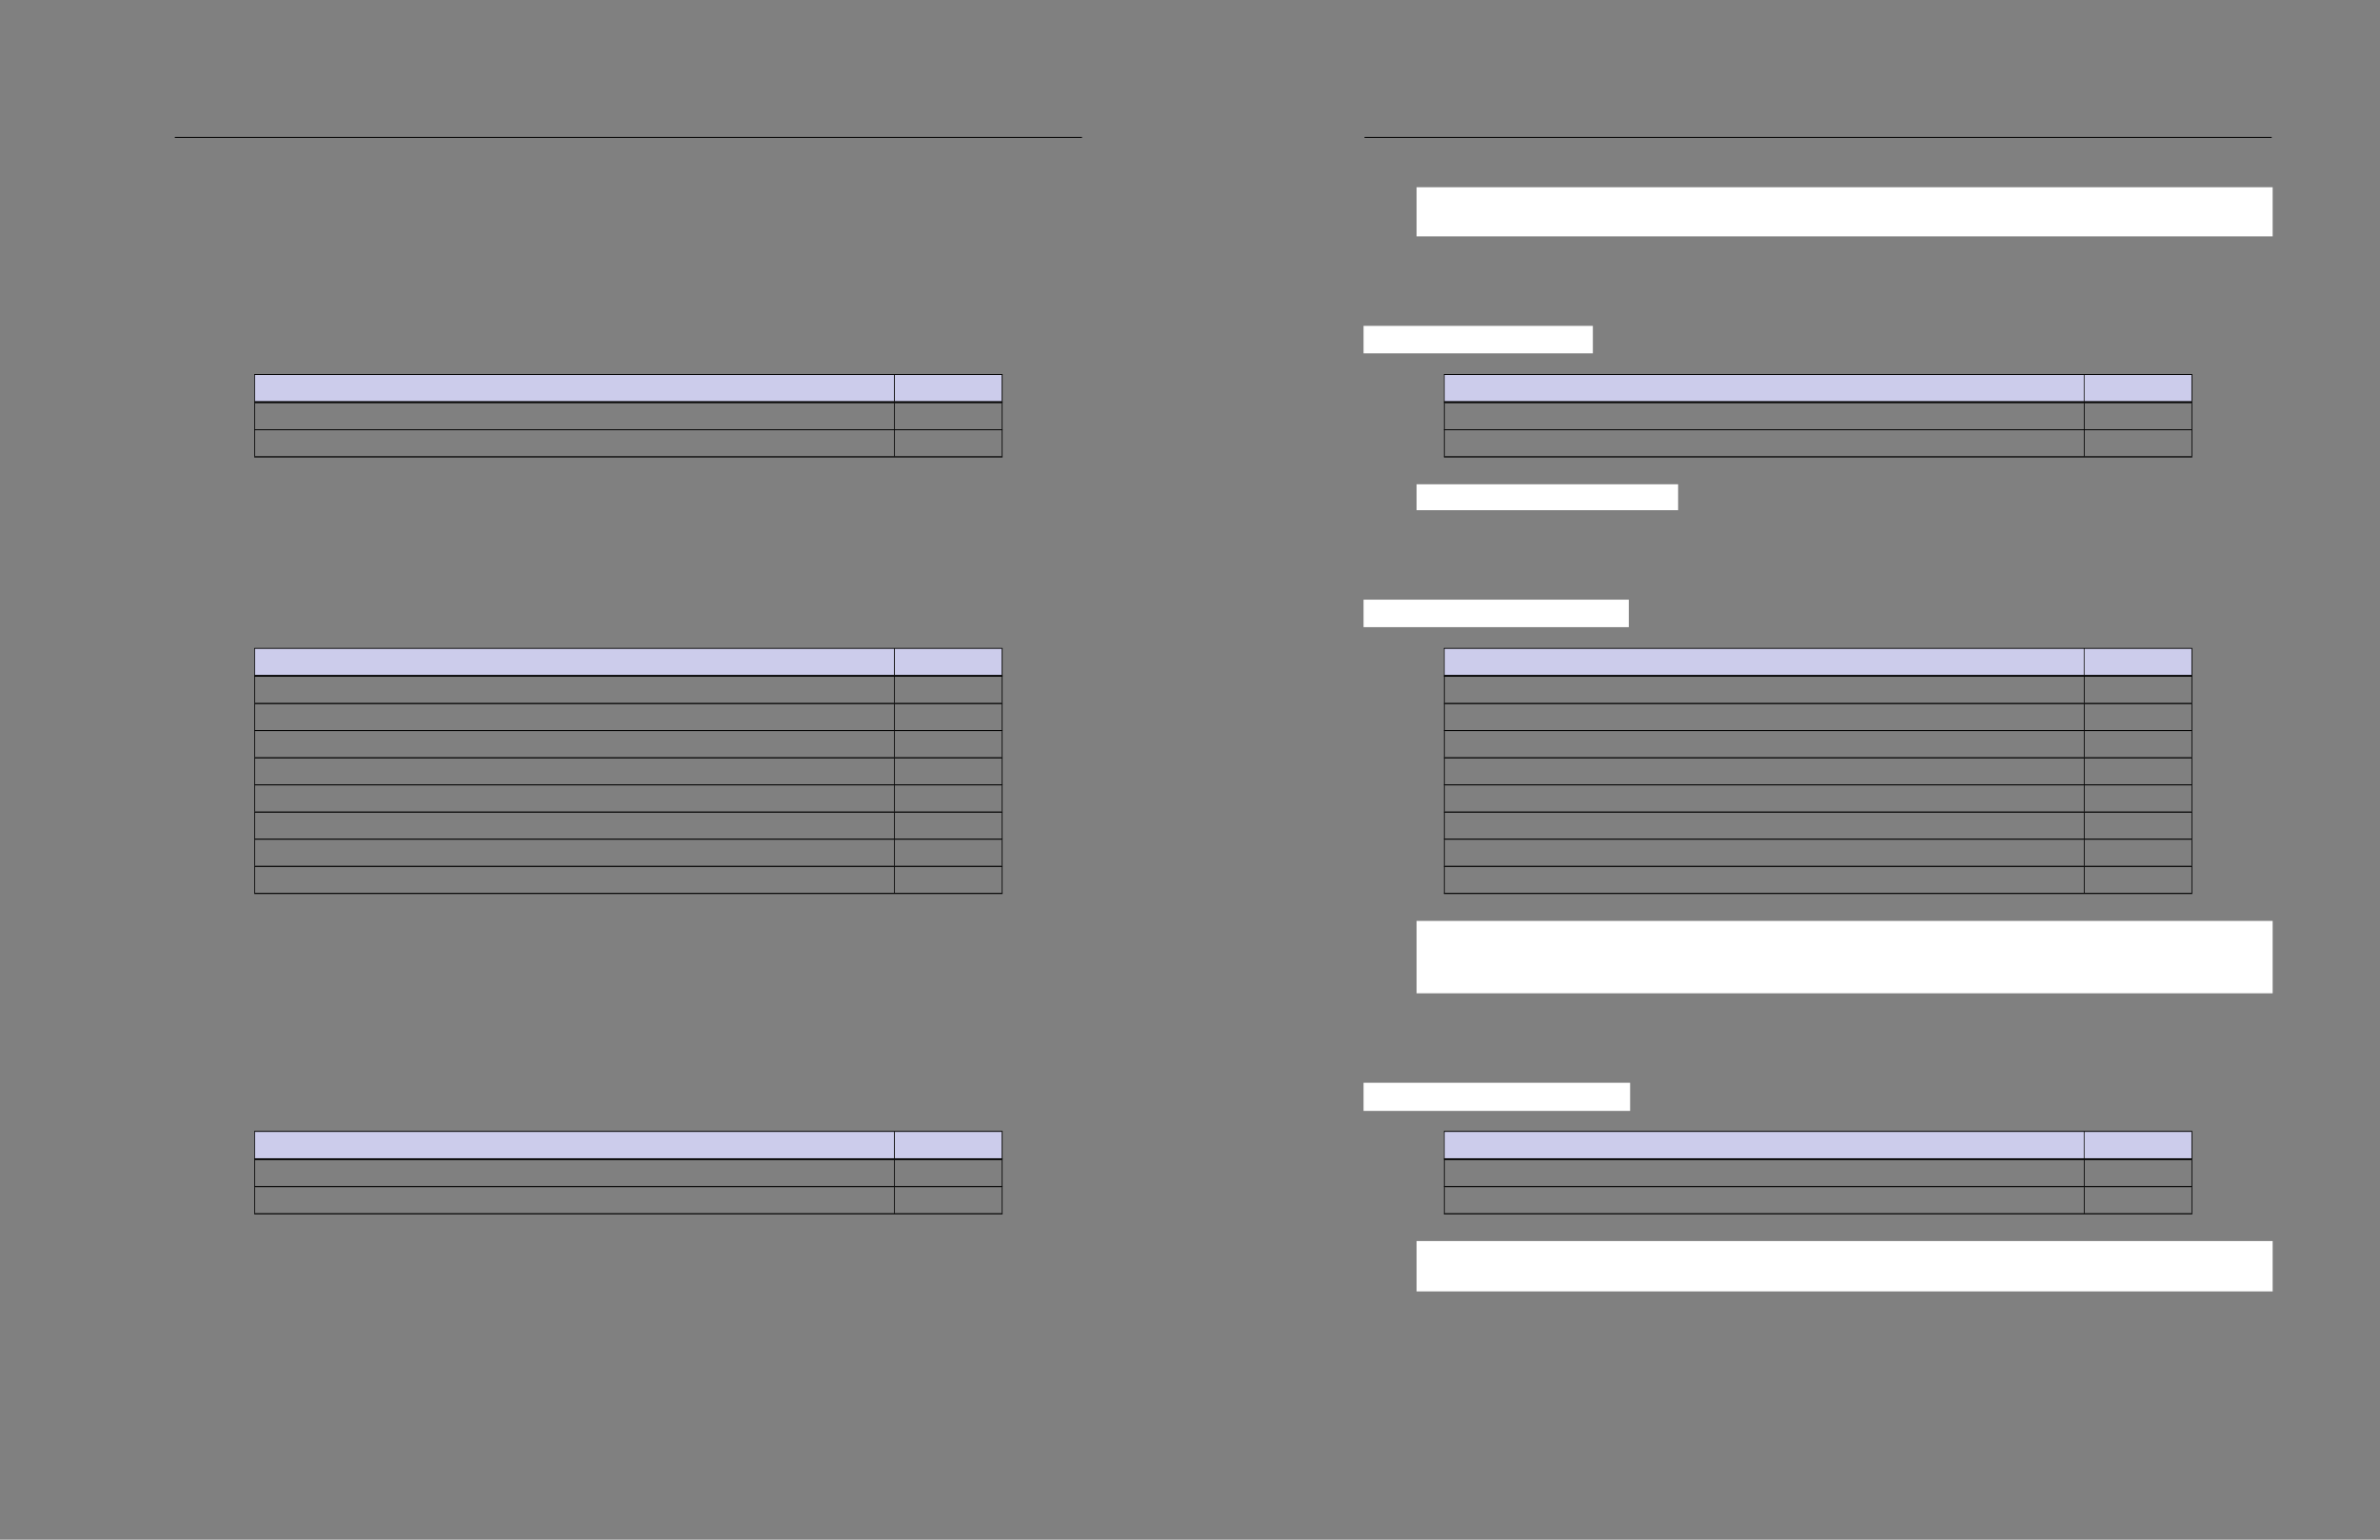 <svg xmlns="http://www.w3.org/2000/svg" xmlns:xlink="http://www.w3.org/1999/xlink" id="body_49" preserveAspectRatio="xMinYMin meet" viewBox="0 0 1632 1056"><rect x="0" y="0" width="1632" height="1056" fill="#808080" stroke="none"/><defs><clipPath id="1"><path id="" clip-rule="evenodd" transform="matrix(1 0 0 1 0 0)" d="M0 792L0 0L0 0L1224 0L1224 0L1224 792L1224 792L0 792z" /></clipPath></defs><g transform="matrix(1.333 0 0 1.333 0 0)"><g clip-path="url(#1)"><path id="19" transform="matrix(1 0 0 -1 0 792)" d="M701.933 721.28L1168.588 721.28" stroke="#000000" stroke-width="0.498" fill="none" /><path id="31" transform="matrix(1 0 0 -1 0 792)" d="M742.795 599.238L1127.726 599.238" stroke="#000000" stroke-width="0.398" fill="none" /><path id="32" transform="matrix(1 0 0 -1 0 792)" d="M742.795 599.238L1127.726 599.238" stroke="#000000" stroke-width="0.398" fill="none" /><path id="33" transform="matrix(1 0 0 -1 0 792)" d="M742.994 585.472L742.994 599.039" stroke="#000000" stroke-width="0.398" fill="none" /><path id="34" transform="matrix(1 0 0 -1 0 792)" d="M743.193 585.472L1071.948 585.472L1071.948 599.039L743.193 599.039z" stroke="none" fill="#CCCCEB" fill-rule="nonzero" /><path id="44" transform="matrix(1 0 0 -1 0 792)" d="M1072.147 585.472L1072.147 599.039" stroke="#000000" stroke-width="0.398" fill="none" /><path id="45" transform="matrix(1 0 0 -1 0 792)" d="M1072.347 585.472L1127.327 585.472L1127.327 599.039L1072.347 599.039z" stroke="none" fill="#CCCCEB" fill-rule="nonzero" /><path id="52" transform="matrix(1 0 0 -1 0 792)" d="M1127.526 585.472L1127.526 599.039" stroke="#000000" stroke-width="0.398" fill="none" /><path id="53" transform="matrix(1 0 0 -1 0 792)" d="M742.795 585.273L1127.726 585.273" stroke="#000000" stroke-width="0.398" fill="none" /><path id="54" transform="matrix(1 0 0 -1 0 792)" d="M742.795 585.273L1127.726 585.273" stroke="#000000" stroke-width="0.398" fill="none" /><path id="55" transform="matrix(1 0 0 -1 0 792)" d="M742.795 584.874L1127.726 584.874" stroke="#000000" stroke-width="0.398" fill="none" /><path id="56" transform="matrix(1 0 0 -1 0 792)" d="M742.795 584.874L1127.726 584.874" stroke="#000000" stroke-width="0.398" fill="none" /><path id="57" transform="matrix(1 0 0 -1 0 792)" d="M742.994 571.108L742.994 584.675" stroke="#000000" stroke-width="0.398" fill="none" /><path id="109" transform="matrix(1 0 0 -1 0 792)" d="M1072.147 571.108L1072.147 584.675" stroke="#000000" stroke-width="0.398" fill="none" /><path id="111" transform="matrix(1 0 0 -1 0 792)" d="M1127.526 571.108L1127.526 584.675" stroke="#000000" stroke-width="0.398" fill="none" /><path id="112" transform="matrix(1 0 0 -1 0 792)" d="M742.795 570.909L1127.726 570.909" stroke="#000000" stroke-width="0.398" fill="none" /><path id="113" transform="matrix(1 0 0 -1 0 792)" d="M742.795 570.909L1127.726 570.909" stroke="#000000" stroke-width="0.398" fill="none" /><path id="114" transform="matrix(1 0 0 -1 0 792)" d="M742.994 557.143L742.994 570.71" stroke="#000000" stroke-width="0.398" fill="none" /><path id="142" transform="matrix(1 0 0 -1 0 792)" d="M1072.147 557.143L1072.147 570.71" stroke="#000000" stroke-width="0.398" fill="none" /><path id="144" transform="matrix(1 0 0 -1 0 792)" d="M1127.526 557.143L1127.526 570.71" stroke="#000000" stroke-width="0.398" fill="none" /><path id="145" transform="matrix(1 0 0 -1 0 792)" d="M742.795 556.944L1127.726 556.944" stroke="#000000" stroke-width="0.398" fill="none" /><path id="146" transform="matrix(1 0 0 -1 0 792)" d="M742.795 556.944L1127.726 556.944" stroke="#000000" stroke-width="0.398" fill="none" /><path id="162" transform="matrix(1 0 0 -1 0 792)" d="M742.795 458.364L1127.726 458.364" stroke="#000000" stroke-width="0.398" fill="none" /><path id="163" transform="matrix(1 0 0 -1 0 792)" d="M742.795 458.364L1127.726 458.364" stroke="#000000" stroke-width="0.398" fill="none" /><path id="164" transform="matrix(1 0 0 -1 0 792)" d="M742.994 444.598L742.994 458.165" stroke="#000000" stroke-width="0.398" fill="none" /><path id="165" transform="matrix(1 0 0 -1 0 792)" d="M743.193 444.598L1071.948 444.598L1071.948 458.165L743.193 458.165z" stroke="none" fill="#CCCCEB" fill-rule="nonzero" /><path id="175" transform="matrix(1 0 0 -1 0 792)" d="M1072.147 444.598L1072.147 458.165" stroke="#000000" stroke-width="0.398" fill="none" /><path id="176" transform="matrix(1 0 0 -1 0 792)" d="M1072.347 444.598L1127.327 444.598L1127.327 458.165L1072.347 458.165z" stroke="none" fill="#CCCCEB" fill-rule="nonzero" /><path id="183" transform="matrix(1 0 0 -1 0 792)" d="M1127.526 444.598L1127.526 458.165" stroke="#000000" stroke-width="0.398" fill="none" /><path id="184" transform="matrix(1 0 0 -1 0 792)" d="M742.795 444.398L1127.726 444.398" stroke="#000000" stroke-width="0.398" fill="none" /><path id="185" transform="matrix(1 0 0 -1 0 792)" d="M742.795 444.398L1127.726 444.398" stroke="#000000" stroke-width="0.398" fill="none" /><path id="186" transform="matrix(1 0 0 -1 0 792)" d="M742.795 444L1127.726 444" stroke="#000000" stroke-width="0.398" fill="none" /><path id="187" transform="matrix(1 0 0 -1 0 792)" d="M742.795 444L1127.726 444" stroke="#000000" stroke-width="0.398" fill="none" /><path id="188" transform="matrix(1 0 0 -1 0 792)" d="M742.994 430.234L742.994 443.801" stroke="#000000" stroke-width="0.398" fill="none" /><path id="219" transform="matrix(1 0 0 -1 0 792)" d="M1072.147 430.234L1072.147 443.801" stroke="#000000" stroke-width="0.398" fill="none" /><path id="221" transform="matrix(1 0 0 -1 0 792)" d="M1127.526 430.234L1127.526 443.801" stroke="#000000" stroke-width="0.398" fill="none" /><path id="222" transform="matrix(1 0 0 -1 0 792)" d="M742.795 430.035L1127.726 430.035" stroke="#000000" stroke-width="0.398" fill="none" /><path id="223" transform="matrix(1 0 0 -1 0 792)" d="M742.795 430.035L1127.726 430.035" stroke="#000000" stroke-width="0.398" fill="none" /><path id="224" transform="matrix(1 0 0 -1 0 792)" d="M742.994 416.269L742.994 429.836" stroke="#000000" stroke-width="0.398" fill="none" /><path id="242" transform="matrix(1 0 0 -1 0 792)" d="M1072.147 416.269L1072.147 429.836" stroke="#000000" stroke-width="0.398" fill="none" /><path id="244" transform="matrix(1 0 0 -1 0 792)" d="M1127.526 416.269L1127.526 429.836" stroke="#000000" stroke-width="0.398" fill="none" /><path id="245" transform="matrix(1 0 0 -1 0 792)" d="M742.795 416.07L1127.726 416.07" stroke="#000000" stroke-width="0.398" fill="none" /><path id="246" transform="matrix(1 0 0 -1 0 792)" d="M742.795 416.07L1127.726 416.07" stroke="#000000" stroke-width="0.398" fill="none" /><path id="247" transform="matrix(1 0 0 -1 0 792)" d="M742.994 402.304L742.994 415.871" stroke="#000000" stroke-width="0.398" fill="none" /><path id="270" transform="matrix(1 0 0 -1 0 792)" d="M1072.147 402.304L1072.147 415.871" stroke="#000000" stroke-width="0.398" fill="none" /><path id="272" transform="matrix(1 0 0 -1 0 792)" d="M1127.526 402.304L1127.526 415.871" stroke="#000000" stroke-width="0.398" fill="none" /><path id="273" transform="matrix(1 0 0 -1 0 792)" d="M742.795 402.104L1127.726 402.104" stroke="#000000" stroke-width="0.398" fill="none" /><path id="274" transform="matrix(1 0 0 -1 0 792)" d="M742.795 402.104L1127.726 402.104" stroke="#000000" stroke-width="0.398" fill="none" /><path id="275" transform="matrix(1 0 0 -1 0 792)" d="M742.994 388.339L742.994 401.906" stroke="#000000" stroke-width="0.398" fill="none" /><path id="322" transform="matrix(1 0 0 -1 0 792)" d="M1072.147 388.339L1072.147 401.906" stroke="#000000" stroke-width="0.398" fill="none" /><path id="324" transform="matrix(1 0 0 -1 0 792)" d="M1127.526 388.339L1127.526 401.906" stroke="#000000" stroke-width="0.398" fill="none" /><path id="325" transform="matrix(1 0 0 -1 0 792)" d="M742.795 388.139L1127.726 388.139" stroke="#000000" stroke-width="0.398" fill="none" /><path id="326" transform="matrix(1 0 0 -1 0 792)" d="M742.795 388.139L1127.726 388.139" stroke="#000000" stroke-width="0.398" fill="none" /><path id="327" transform="matrix(1 0 0 -1 0 792)" d="M742.994 374.373L742.994 387.94" stroke="#000000" stroke-width="0.398" fill="none" /><path id="350" transform="matrix(1 0 0 -1 0 792)" d="M1072.147 374.373L1072.147 387.94" stroke="#000000" stroke-width="0.398" fill="none" /><path id="352" transform="matrix(1 0 0 -1 0 792)" d="M1127.526 374.373L1127.526 387.94" stroke="#000000" stroke-width="0.398" fill="none" /><path id="353" transform="matrix(1 0 0 -1 0 792)" d="M742.795 374.174L1127.726 374.174" stroke="#000000" stroke-width="0.398" fill="none" /><path id="354" transform="matrix(1 0 0 -1 0 792)" d="M742.795 374.174L1127.726 374.174" stroke="#000000" stroke-width="0.398" fill="none" /><path id="355" transform="matrix(1 0 0 -1 0 792)" d="M742.994 360.408L742.994 373.975" stroke="#000000" stroke-width="0.398" fill="none" /><path id="380" transform="matrix(1 0 0 -1 0 792)" d="M1072.147 360.408L1072.147 373.975" stroke="#000000" stroke-width="0.398" fill="none" /><path id="382" transform="matrix(1 0 0 -1 0 792)" d="M1127.526 360.408L1127.526 373.975" stroke="#000000" stroke-width="0.398" fill="none" /><path id="383" transform="matrix(1 0 0 -1 0 792)" d="M742.795 360.209L1127.726 360.209" stroke="#000000" stroke-width="0.398" fill="none" /><path id="384" transform="matrix(1 0 0 -1 0 792)" d="M742.795 360.209L1127.726 360.209" stroke="#000000" stroke-width="0.398" fill="none" /><path id="385" transform="matrix(1 0 0 -1 0 792)" d="M742.994 346.443L742.994 360.01" stroke="#000000" stroke-width="0.398" fill="none" /><path id="409" transform="matrix(1 0 0 -1 0 792)" d="M1072.147 346.443L1072.147 360.01" stroke="#000000" stroke-width="0.398" fill="none" /><path id="411" transform="matrix(1 0 0 -1 0 792)" d="M1127.526 346.443L1127.526 360.01" stroke="#000000" stroke-width="0.398" fill="none" /><path id="412" transform="matrix(1 0 0 -1 0 792)" d="M742.795 346.244L1127.726 346.244" stroke="#000000" stroke-width="0.398" fill="none" /><path id="413" transform="matrix(1 0 0 -1 0 792)" d="M742.795 346.244L1127.726 346.244" stroke="#000000" stroke-width="0.398" fill="none" /><path id="414" transform="matrix(1 0 0 -1 0 792)" d="M742.994 332.478L742.994 346.045" stroke="#000000" stroke-width="0.398" fill="none" /><path id="451" transform="matrix(1 0 0 -1 0 792)" d="M1072.147 332.478L1072.147 346.045" stroke="#000000" stroke-width="0.398" fill="none" /><path id="453" transform="matrix(1 0 0 -1 0 792)" d="M1127.526 332.478L1127.526 346.045" stroke="#000000" stroke-width="0.398" fill="none" /><path id="454" transform="matrix(1 0 0 -1 0 792)" d="M742.795 332.279L1127.726 332.279" stroke="#000000" stroke-width="0.398" fill="none" /><path id="455" transform="matrix(1 0 0 -1 0 792)" d="M742.795 332.279L1127.726 332.279" stroke="#000000" stroke-width="0.398" fill="none" /><path id="473" transform="matrix(1 0 0 -1 0 792)" d="M742.795 209.788L1127.726 209.788" stroke="#000000" stroke-width="0.398" fill="none" /><path id="474" transform="matrix(1 0 0 -1 0 792)" d="M742.795 209.788L1127.726 209.788" stroke="#000000" stroke-width="0.398" fill="none" /><path id="475" transform="matrix(1 0 0 -1 0 792)" d="M742.994 196.022L742.994 209.589" stroke="#000000" stroke-width="0.398" fill="none" /><path id="476" transform="matrix(1 0 0 -1 0 792)" d="M743.193 196.022L1071.948 196.022L1071.948 209.589L743.193 209.589z" stroke="none" fill="#CCCCEB" fill-rule="nonzero" /><path id="486" transform="matrix(1 0 0 -1 0 792)" d="M1072.147 196.022L1072.147 209.589" stroke="#000000" stroke-width="0.398" fill="none" /><path id="487" transform="matrix(1 0 0 -1 0 792)" d="M1072.347 196.022L1127.327 196.022L1127.327 209.589L1072.347 209.589z" stroke="none" fill="#CCCCEB" fill-rule="nonzero" /><path id="494" transform="matrix(1 0 0 -1 0 792)" d="M1127.526 196.022L1127.526 209.589" stroke="#000000" stroke-width="0.398" fill="none" /><path id="495" transform="matrix(1 0 0 -1 0 792)" d="M742.795 195.823L1127.726 195.823" stroke="#000000" stroke-width="0.398" fill="none" /><path id="496" transform="matrix(1 0 0 -1 0 792)" d="M742.795 195.823L1127.726 195.823" stroke="#000000" stroke-width="0.398" fill="none" /><path id="497" transform="matrix(1 0 0 -1 0 792)" d="M742.795 195.424L1127.726 195.424" stroke="#000000" stroke-width="0.398" fill="none" /><path id="498" transform="matrix(1 0 0 -1 0 792)" d="M742.795 195.424L1127.726 195.424" stroke="#000000" stroke-width="0.398" fill="none" /><path id="499" transform="matrix(1 0 0 -1 0 792)" d="M742.994 181.658L742.994 195.225" stroke="#000000" stroke-width="0.398" fill="none" /><path id="515" transform="matrix(1 0 0 -1 0 792)" d="M1072.147 181.658L1072.147 195.225" stroke="#000000" stroke-width="0.398" fill="none" /><path id="517" transform="matrix(1 0 0 -1 0 792)" d="M1127.526 181.658L1127.526 195.225" stroke="#000000" stroke-width="0.398" fill="none" /><path id="518" transform="matrix(1 0 0 -1 0 792)" d="M742.795 181.459L1127.726 181.459" stroke="#000000" stroke-width="0.398" fill="none" /><path id="519" transform="matrix(1 0 0 -1 0 792)" d="M742.795 181.459L1127.726 181.459" stroke="#000000" stroke-width="0.398" fill="none" /><path id="520" transform="matrix(1 0 0 -1 0 792)" d="M742.994 167.693L742.994 181.26" stroke="#000000" stroke-width="0.398" fill="none" /><path id="537" transform="matrix(1 0 0 -1 0 792)" d="M1072.147 167.693L1072.147 181.26" stroke="#000000" stroke-width="0.398" fill="none" /><path id="539" transform="matrix(1 0 0 -1 0 792)" d="M1127.526 167.693L1127.526 181.26" stroke="#000000" stroke-width="0.398" fill="none" /><path id="540" transform="matrix(1 0 0 -1 0 792)" d="M742.795 167.494L1127.726 167.494" stroke="#000000" stroke-width="0.398" fill="none" /><path id="541" transform="matrix(1 0 0 -1 0 792)" d="M742.795 167.494L1127.726 167.494" stroke="#000000" stroke-width="0.398" fill="none" /><path id="542" transform="matrix(1 0 0 -1 0 792)" d="M729.206 670.87L1168.587 670.87L1168.587 670.87L1168.587 695.159L1168.587 695.159L729.206 695.159z" stroke="#FFFFFF" stroke-width="1" fill="#FFFFFF" fill-rule="nonzero" /><path id="578" transform="matrix(1 0 0 -1 0 792)" d="M701.933 610.688L818.889 610.688L818.889 610.688L818.889 623.833L818.889 623.833L701.933 623.833z" stroke="#FFFFFF" stroke-width="1" fill="#FFFFFF" fill-rule="nonzero" /><path id="585" transform="matrix(1 0 0 -1 0 792)" d="M729.206 529.995L862.743 529.995L862.743 529.995L862.743 542.329L862.743 542.329L729.206 542.329z" stroke="#FFFFFF" stroke-width="1" fill="#FFFFFF" fill-rule="nonzero" /><path id="594" transform="matrix(1 0 0 -1 0 792)" d="M701.933 469.815L837.38 469.815L837.38 469.815L837.38 482.961L837.38 482.961L701.933 482.961z" stroke="#FFFFFF" stroke-width="1" fill="#FFFFFF" fill-rule="nonzero" /><path id="603" transform="matrix(1 0 0 -1 0 792)" d="M729.206 281.42L1168.586 281.42L1168.586 281.42L1168.586 317.664L1168.586 317.664L729.206 317.664z" stroke="#FFFFFF" stroke-width="1" fill="#FFFFFF" fill-rule="nonzero" /><path id="676" transform="matrix(1 0 0 -1 0 792)" d="M701.933 220.907L838.057 220.907L838.057 220.907L838.057 234.384L838.057 234.384L701.933 234.384z" stroke="#FFFFFF" stroke-width="1" fill="#FFFFFF" fill-rule="nonzero" /><path id="685" transform="matrix(1 0 0 -1 0 792)" d="M729.206 128.032L1168.587 128.032L1168.587 128.032L1168.587 152.948L1168.587 152.948L729.206 152.948z" stroke="#FFFFFF" stroke-width="1" fill="#FFFFFF" fill-rule="nonzero" /><path id="769" transform="matrix(1 0 0 -1 0 792)" d="M89.933 721.28L556.588 721.28" stroke="#000000" stroke-width="0.498" fill="none" /><path id="914" transform="matrix(1 0 0 -1 0 792)" d="M130.795 599.238L515.726 599.238" stroke="#000000" stroke-width="0.398" fill="none" /><path id="915" transform="matrix(1 0 0 -1 0 792)" d="M130.795 599.238L515.726 599.238" stroke="#000000" stroke-width="0.398" fill="none" /><path id="916" transform="matrix(1 0 0 -1 0 792)" d="M130.994 585.472L130.994 599.039" stroke="#000000" stroke-width="0.398" fill="none" /><path id="917" transform="matrix(1 0 0 -1 0 792)" d="M131.193 585.472L459.948 585.472L459.948 599.039L131.193 599.039z" stroke="none" fill="#CCCCEB" fill-rule="nonzero" /><path id="927" transform="matrix(1 0 0 -1 0 792)" d="M460.147 585.472L460.147 599.039" stroke="#000000" stroke-width="0.398" fill="none" /><path id="928" transform="matrix(1 0 0 -1 0 792)" d="M460.347 585.472L515.327 585.472L515.327 599.039L460.347 599.039z" stroke="none" fill="#CCCCEB" fill-rule="nonzero" /><path id="935" transform="matrix(1 0 0 -1 0 792)" d="M515.526 585.472L515.526 599.039" stroke="#000000" stroke-width="0.398" fill="none" /><path id="936" transform="matrix(1 0 0 -1 0 792)" d="M130.795 585.273L515.726 585.273" stroke="#000000" stroke-width="0.398" fill="none" /><path id="937" transform="matrix(1 0 0 -1 0 792)" d="M130.795 585.273L515.726 585.273" stroke="#000000" stroke-width="0.398" fill="none" /><path id="938" transform="matrix(1 0 0 -1 0 792)" d="M130.795 584.874L515.726 584.874" stroke="#000000" stroke-width="0.398" fill="none" /><path id="939" transform="matrix(1 0 0 -1 0 792)" d="M130.795 584.874L515.726 584.874" stroke="#000000" stroke-width="0.398" fill="none" /><path id="940" transform="matrix(1 0 0 -1 0 792)" d="M130.994 571.108L130.994 584.675" stroke="#000000" stroke-width="0.398" fill="none" /><path id="992" transform="matrix(1 0 0 -1 0 792)" d="M460.147 571.108L460.147 584.675" stroke="#000000" stroke-width="0.398" fill="none" /><path id="994" transform="matrix(1 0 0 -1 0 792)" d="M515.526 571.108L515.526 584.675" stroke="#000000" stroke-width="0.398" fill="none" /><path id="995" transform="matrix(1 0 0 -1 0 792)" d="M130.795 570.909L515.726 570.909" stroke="#000000" stroke-width="0.398" fill="none" /><path id="996" transform="matrix(1 0 0 -1 0 792)" d="M130.795 570.909L515.726 570.909" stroke="#000000" stroke-width="0.398" fill="none" /><path id="997" transform="matrix(1 0 0 -1 0 792)" d="M130.994 557.143L130.994 570.71" stroke="#000000" stroke-width="0.398" fill="none" /><path id="1025" transform="matrix(1 0 0 -1 0 792)" d="M460.147 557.143L460.147 570.71" stroke="#000000" stroke-width="0.398" fill="none" /><path id="1027" transform="matrix(1 0 0 -1 0 792)" d="M515.526 557.143L515.526 570.71" stroke="#000000" stroke-width="0.398" fill="none" /><path id="1028" transform="matrix(1 0 0 -1 0 792)" d="M130.795 556.944L515.726 556.944" stroke="#000000" stroke-width="0.398" fill="none" /><path id="1029" transform="matrix(1 0 0 -1 0 792)" d="M130.795 556.944L515.726 556.944" stroke="#000000" stroke-width="0.398" fill="none" /><path id="1096" transform="matrix(1 0 0 -1 0 792)" d="M130.795 458.364L515.726 458.364" stroke="#000000" stroke-width="0.398" fill="none" /><path id="1097" transform="matrix(1 0 0 -1 0 792)" d="M130.795 458.364L515.726 458.364" stroke="#000000" stroke-width="0.398" fill="none" /><path id="1098" transform="matrix(1 0 0 -1 0 792)" d="M130.994 444.598L130.994 458.165" stroke="#000000" stroke-width="0.398" fill="none" /><path id="1099" transform="matrix(1 0 0 -1 0 792)" d="M131.193 444.598L459.948 444.598L459.948 458.165L131.193 458.165z" stroke="none" fill="#CCCCEB" fill-rule="nonzero" /><path id="1109" transform="matrix(1 0 0 -1 0 792)" d="M460.147 444.598L460.147 458.165" stroke="#000000" stroke-width="0.398" fill="none" /><path id="1110" transform="matrix(1 0 0 -1 0 792)" d="M460.347 444.598L515.327 444.598L515.327 458.165L460.347 458.165z" stroke="none" fill="#CCCCEB" fill-rule="nonzero" /><path id="1117" transform="matrix(1 0 0 -1 0 792)" d="M515.526 444.598L515.526 458.165" stroke="#000000" stroke-width="0.398" fill="none" /><path id="1118" transform="matrix(1 0 0 -1 0 792)" d="M130.795 444.398L515.726 444.398" stroke="#000000" stroke-width="0.398" fill="none" /><path id="1119" transform="matrix(1 0 0 -1 0 792)" d="M130.795 444.398L515.726 444.398" stroke="#000000" stroke-width="0.398" fill="none" /><path id="1120" transform="matrix(1 0 0 -1 0 792)" d="M130.795 444L515.726 444" stroke="#000000" stroke-width="0.398" fill="none" /><path id="1121" transform="matrix(1 0 0 -1 0 792)" d="M130.795 444L515.726 444" stroke="#000000" stroke-width="0.398" fill="none" /><path id="1122" transform="matrix(1 0 0 -1 0 792)" d="M130.994 430.234L130.994 443.801" stroke="#000000" stroke-width="0.398" fill="none" /><path id="1153" transform="matrix(1 0 0 -1 0 792)" d="M460.147 430.234L460.147 443.801" stroke="#000000" stroke-width="0.398" fill="none" /><path id="1155" transform="matrix(1 0 0 -1 0 792)" d="M515.526 430.234L515.526 443.801" stroke="#000000" stroke-width="0.398" fill="none" /><path id="1156" transform="matrix(1 0 0 -1 0 792)" d="M130.795 430.035L515.726 430.035" stroke="#000000" stroke-width="0.398" fill="none" /><path id="1157" transform="matrix(1 0 0 -1 0 792)" d="M130.795 430.035L515.726 430.035" stroke="#000000" stroke-width="0.398" fill="none" /><path id="1158" transform="matrix(1 0 0 -1 0 792)" d="M130.994 416.269L130.994 429.836" stroke="#000000" stroke-width="0.398" fill="none" /><path id="1176" transform="matrix(1 0 0 -1 0 792)" d="M460.147 416.269L460.147 429.836" stroke="#000000" stroke-width="0.398" fill="none" /><path id="1178" transform="matrix(1 0 0 -1 0 792)" d="M515.526 416.269L515.526 429.836" stroke="#000000" stroke-width="0.398" fill="none" /><path id="1179" transform="matrix(1 0 0 -1 0 792)" d="M130.795 416.07L515.726 416.07" stroke="#000000" stroke-width="0.398" fill="none" /><path id="1180" transform="matrix(1 0 0 -1 0 792)" d="M130.795 416.07L515.726 416.07" stroke="#000000" stroke-width="0.398" fill="none" /><path id="1181" transform="matrix(1 0 0 -1 0 792)" d="M130.994 402.304L130.994 415.871" stroke="#000000" stroke-width="0.398" fill="none" /><path id="1204" transform="matrix(1 0 0 -1 0 792)" d="M460.147 402.304L460.147 415.871" stroke="#000000" stroke-width="0.398" fill="none" /><path id="1206" transform="matrix(1 0 0 -1 0 792)" d="M515.526 402.304L515.526 415.871" stroke="#000000" stroke-width="0.398" fill="none" /><path id="1207" transform="matrix(1 0 0 -1 0 792)" d="M130.795 402.104L515.726 402.104" stroke="#000000" stroke-width="0.398" fill="none" /><path id="1208" transform="matrix(1 0 0 -1 0 792)" d="M130.795 402.104L515.726 402.104" stroke="#000000" stroke-width="0.398" fill="none" /><path id="1209" transform="matrix(1 0 0 -1 0 792)" d="M130.994 388.339L130.994 401.906" stroke="#000000" stroke-width="0.398" fill="none" /><path id="1256" transform="matrix(1 0 0 -1 0 792)" d="M460.147 388.339L460.147 401.906" stroke="#000000" stroke-width="0.398" fill="none" /><path id="1258" transform="matrix(1 0 0 -1 0 792)" d="M515.526 388.339L515.526 401.906" stroke="#000000" stroke-width="0.398" fill="none" /><path id="1259" transform="matrix(1 0 0 -1 0 792)" d="M130.795 388.139L515.726 388.139" stroke="#000000" stroke-width="0.398" fill="none" /><path id="1260" transform="matrix(1 0 0 -1 0 792)" d="M130.795 388.139L515.726 388.139" stroke="#000000" stroke-width="0.398" fill="none" /><path id="1261" transform="matrix(1 0 0 -1 0 792)" d="M130.994 374.373L130.994 387.94" stroke="#000000" stroke-width="0.398" fill="none" /><path id="1284" transform="matrix(1 0 0 -1 0 792)" d="M460.147 374.373L460.147 387.94" stroke="#000000" stroke-width="0.398" fill="none" /><path id="1286" transform="matrix(1 0 0 -1 0 792)" d="M515.526 374.373L515.526 387.94" stroke="#000000" stroke-width="0.398" fill="none" /><path id="1287" transform="matrix(1 0 0 -1 0 792)" d="M130.795 374.174L515.726 374.174" stroke="#000000" stroke-width="0.398" fill="none" /><path id="1288" transform="matrix(1 0 0 -1 0 792)" d="M130.795 374.174L515.726 374.174" stroke="#000000" stroke-width="0.398" fill="none" /><path id="1289" transform="matrix(1 0 0 -1 0 792)" d="M130.994 360.408L130.994 373.975" stroke="#000000" stroke-width="0.398" fill="none" /><path id="1314" transform="matrix(1 0 0 -1 0 792)" d="M460.147 360.408L460.147 373.975" stroke="#000000" stroke-width="0.398" fill="none" /><path id="1316" transform="matrix(1 0 0 -1 0 792)" d="M515.526 360.408L515.526 373.975" stroke="#000000" stroke-width="0.398" fill="none" /><path id="1317" transform="matrix(1 0 0 -1 0 792)" d="M130.795 360.209L515.726 360.209" stroke="#000000" stroke-width="0.398" fill="none" /><path id="1318" transform="matrix(1 0 0 -1 0 792)" d="M130.795 360.209L515.726 360.209" stroke="#000000" stroke-width="0.398" fill="none" /><path id="1319" transform="matrix(1 0 0 -1 0 792)" d="M130.994 346.443L130.994 360.01" stroke="#000000" stroke-width="0.398" fill="none" /><path id="1343" transform="matrix(1 0 0 -1 0 792)" d="M460.147 346.443L460.147 360.01" stroke="#000000" stroke-width="0.398" fill="none" /><path id="1345" transform="matrix(1 0 0 -1 0 792)" d="M515.526 346.443L515.526 360.01" stroke="#000000" stroke-width="0.398" fill="none" /><path id="1346" transform="matrix(1 0 0 -1 0 792)" d="M130.795 346.244L515.726 346.244" stroke="#000000" stroke-width="0.398" fill="none" /><path id="1347" transform="matrix(1 0 0 -1 0 792)" d="M130.795 346.244L515.726 346.244" stroke="#000000" stroke-width="0.398" fill="none" /><path id="1348" transform="matrix(1 0 0 -1 0 792)" d="M130.994 332.478L130.994 346.045" stroke="#000000" stroke-width="0.398" fill="none" /><path id="1385" transform="matrix(1 0 0 -1 0 792)" d="M460.147 332.478L460.147 346.045" stroke="#000000" stroke-width="0.398" fill="none" /><path id="1387" transform="matrix(1 0 0 -1 0 792)" d="M515.526 332.478L515.526 346.045" stroke="#000000" stroke-width="0.398" fill="none" /><path id="1388" transform="matrix(1 0 0 -1 0 792)" d="M130.795 332.279L515.726 332.279" stroke="#000000" stroke-width="0.398" fill="none" /><path id="1389" transform="matrix(1 0 0 -1 0 792)" d="M130.795 332.279L515.726 332.279" stroke="#000000" stroke-width="0.398" fill="none" /><path id="1657" transform="matrix(1 0 0 -1 0 792)" d="M130.795 209.788L515.726 209.788" stroke="#000000" stroke-width="0.398" fill="none" /><path id="1658" transform="matrix(1 0 0 -1 0 792)" d="M130.795 209.788L515.726 209.788" stroke="#000000" stroke-width="0.398" fill="none" /><path id="1659" transform="matrix(1 0 0 -1 0 792)" d="M130.994 196.022L130.994 209.589" stroke="#000000" stroke-width="0.398" fill="none" /><path id="1660" transform="matrix(1 0 0 -1 0 792)" d="M131.193 196.022L459.948 196.022L459.948 209.589L131.193 209.589z" stroke="none" fill="#CCCCEB" fill-rule="nonzero" /><path id="1670" transform="matrix(1 0 0 -1 0 792)" d="M460.147 196.022L460.147 209.589" stroke="#000000" stroke-width="0.398" fill="none" /><path id="1671" transform="matrix(1 0 0 -1 0 792)" d="M460.347 196.022L515.327 196.022L515.327 209.589L460.347 209.589z" stroke="none" fill="#CCCCEB" fill-rule="nonzero" /><path id="1678" transform="matrix(1 0 0 -1 0 792)" d="M515.526 196.022L515.526 209.589" stroke="#000000" stroke-width="0.398" fill="none" /><path id="1679" transform="matrix(1 0 0 -1 0 792)" d="M130.795 195.823L515.726 195.823" stroke="#000000" stroke-width="0.398" fill="none" /><path id="1680" transform="matrix(1 0 0 -1 0 792)" d="M130.795 195.823L515.726 195.823" stroke="#000000" stroke-width="0.398" fill="none" /><path id="1681" transform="matrix(1 0 0 -1 0 792)" d="M130.795 195.424L515.726 195.424" stroke="#000000" stroke-width="0.398" fill="none" /><path id="1682" transform="matrix(1 0 0 -1 0 792)" d="M130.795 195.424L515.726 195.424" stroke="#000000" stroke-width="0.398" fill="none" /><path id="1683" transform="matrix(1 0 0 -1 0 792)" d="M130.994 181.658L130.994 195.225" stroke="#000000" stroke-width="0.398" fill="none" /><path id="1699" transform="matrix(1 0 0 -1 0 792)" d="M460.147 181.658L460.147 195.225" stroke="#000000" stroke-width="0.398" fill="none" /><path id="1701" transform="matrix(1 0 0 -1 0 792)" d="M515.526 181.658L515.526 195.225" stroke="#000000" stroke-width="0.398" fill="none" /><path id="1702" transform="matrix(1 0 0 -1 0 792)" d="M130.795 181.459L515.726 181.459" stroke="#000000" stroke-width="0.398" fill="none" /><path id="1703" transform="matrix(1 0 0 -1 0 792)" d="M130.795 181.459L515.726 181.459" stroke="#000000" stroke-width="0.398" fill="none" /><path id="1704" transform="matrix(1 0 0 -1 0 792)" d="M130.994 167.693L130.994 181.26" stroke="#000000" stroke-width="0.398" fill="none" /><path id="1721" transform="matrix(1 0 0 -1 0 792)" d="M460.147 167.693L460.147 181.26" stroke="#000000" stroke-width="0.398" fill="none" /><path id="1723" transform="matrix(1 0 0 -1 0 792)" d="M515.526 167.693L515.526 181.26" stroke="#000000" stroke-width="0.398" fill="none" /><path id="1724" transform="matrix(1 0 0 -1 0 792)" d="M130.795 167.494L515.726 167.494" stroke="#000000" stroke-width="0.398" fill="none" /><path id="1725" transform="matrix(1 0 0 -1 0 792)" d="M130.795 167.494L515.726 167.494" stroke="#000000" stroke-width="0.398" fill="none" /></g></g></svg>